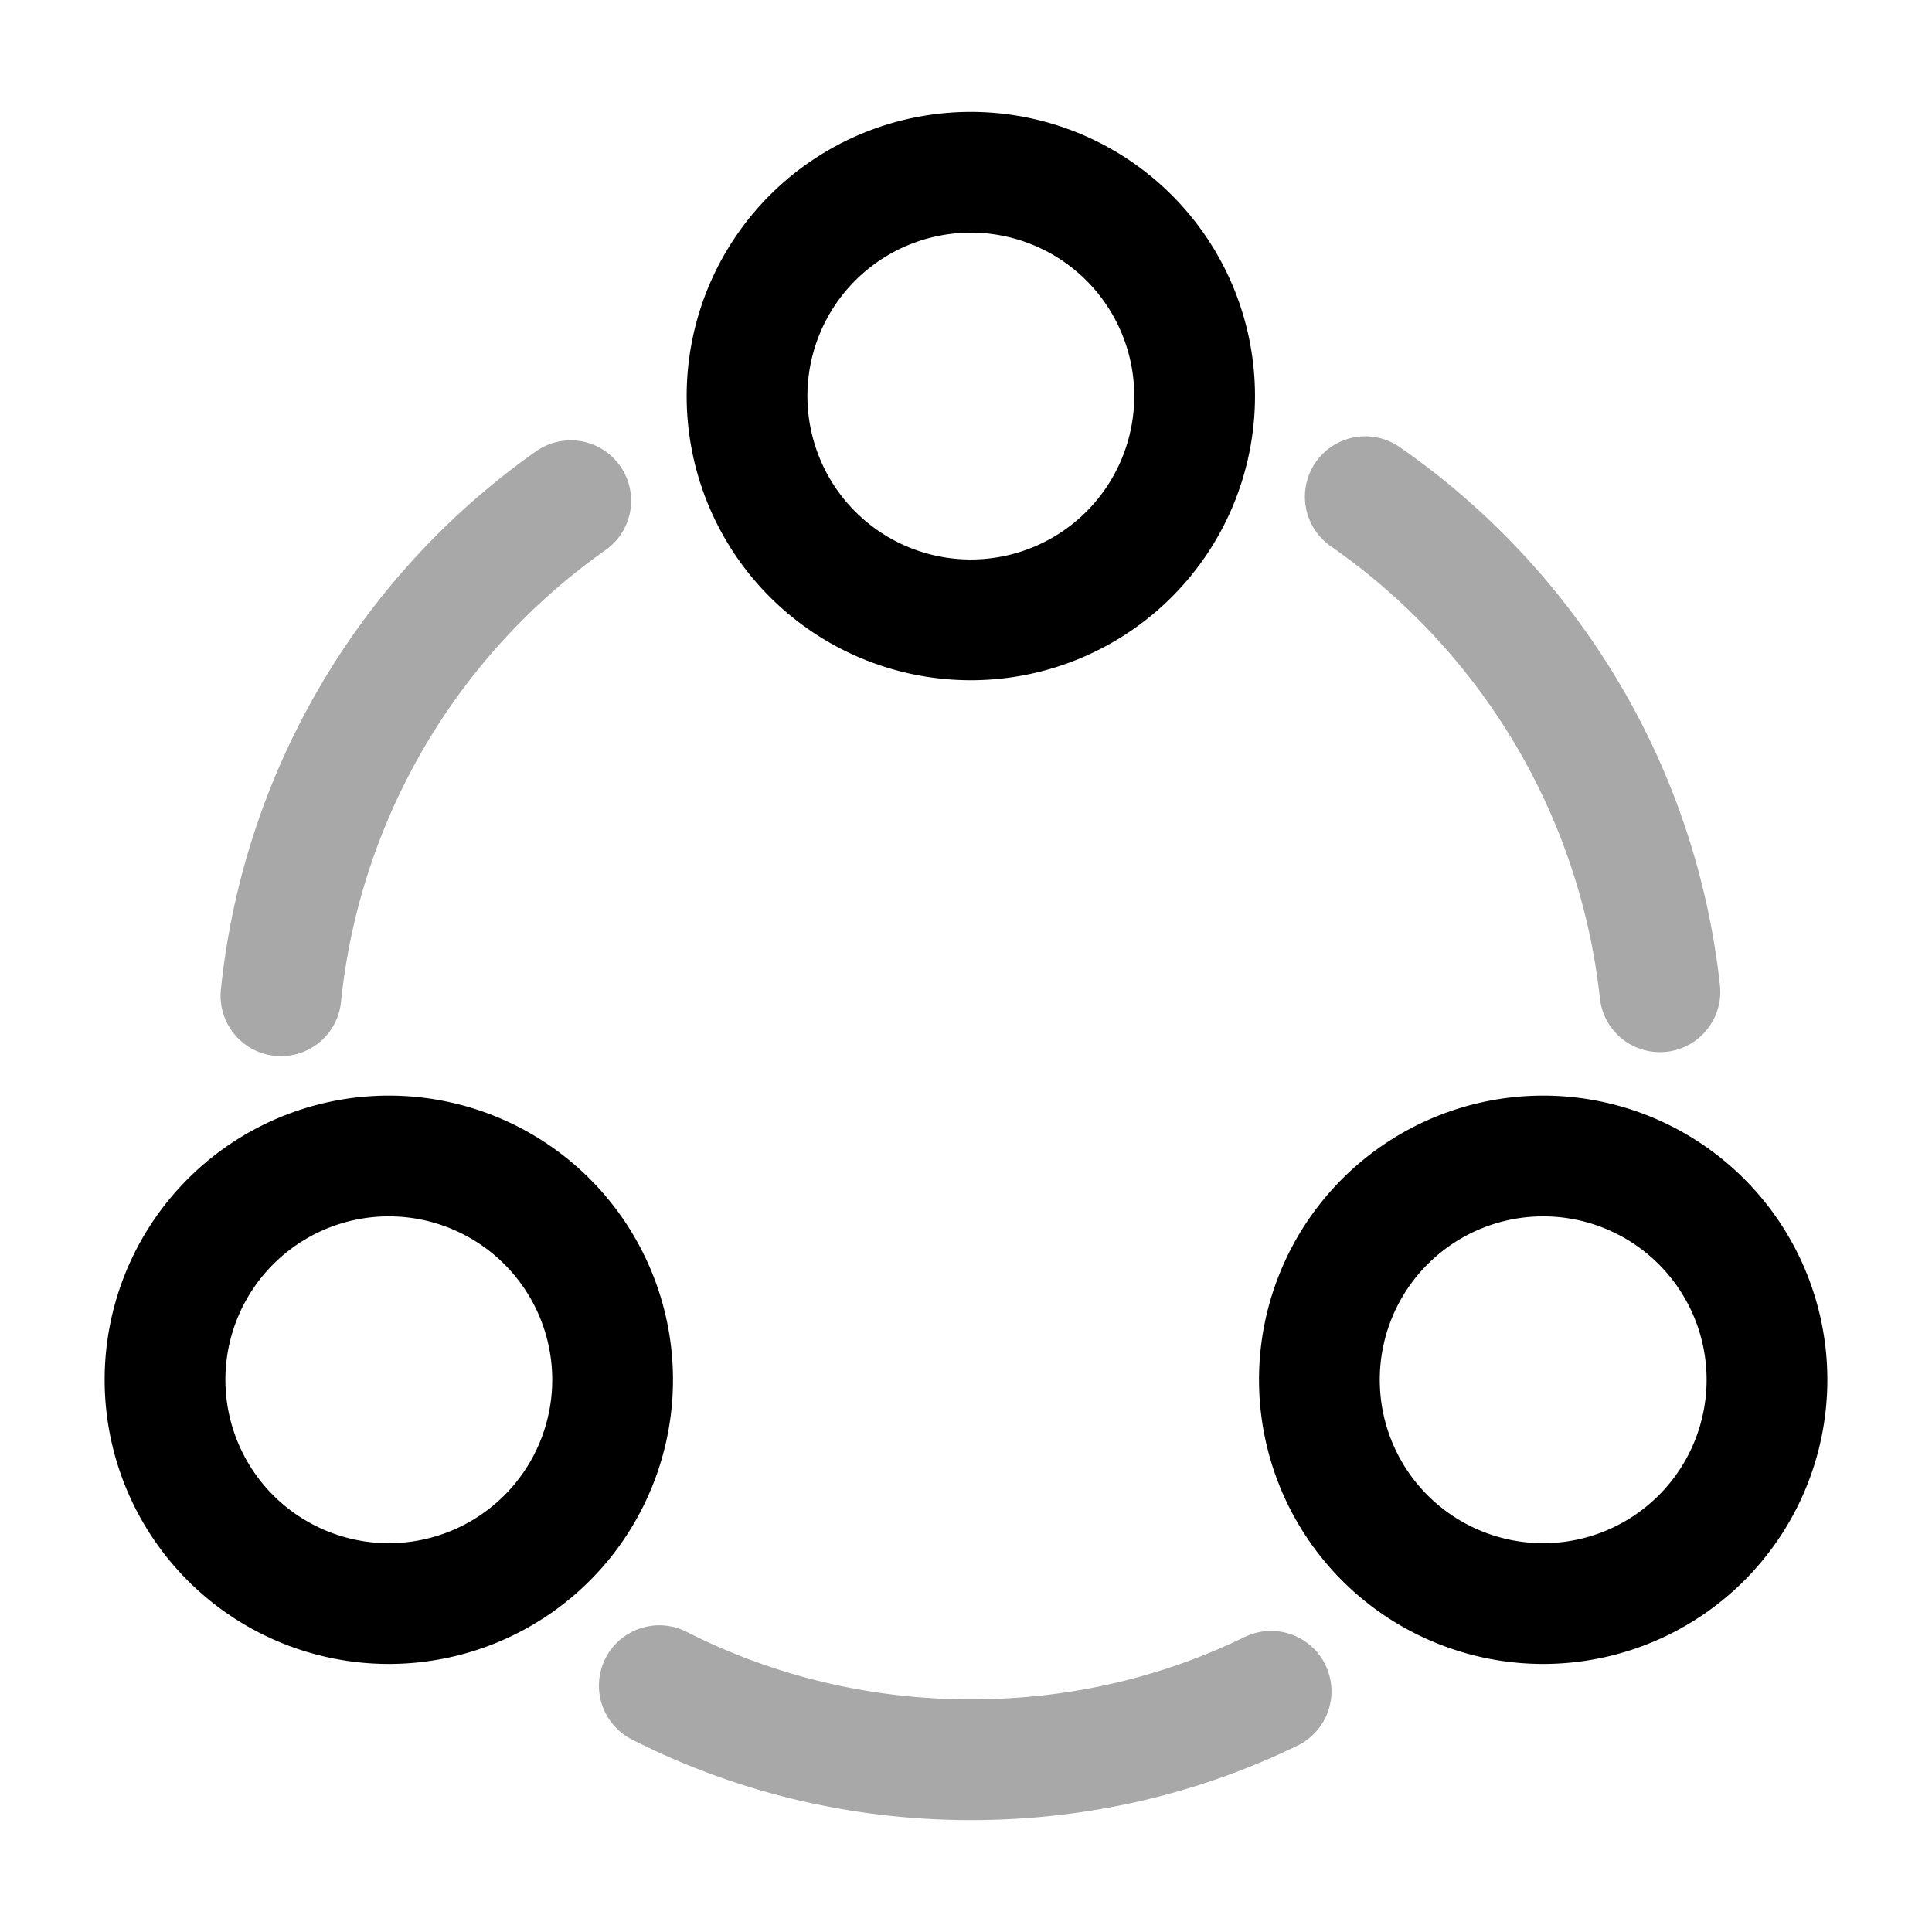 <svg width="24" height="24" fill="none" xmlns="http://www.w3.org/2000/svg" viewBox="0 0 24 24"><path opacity=".34" d="M16.96 6.17c2 1.39 3.38 3.6 3.66 6.15M3.49 12.37a8.601 8.601 0 013.6-6.15M8.19 20.94c1.16.59 2.48.92 3.87.92 1.34 0 2.6-.3 3.73-.85" stroke="currentColor" stroke-width="1.5" stroke-linecap="round" stroke-linejoin="round"/><path d="M12.06 7.7a2.78 2.78 0 100-5.56 2.78 2.78 0 000 5.56zM4.83 19.92a2.78 2.78 0 100-5.56 2.78 2.78 0 000 5.56zM19.17 19.92a2.78 2.78 0 100-5.56 2.78 2.78 0 000 5.56z" stroke="currentColor" stroke-width="1.5" stroke-linecap="round" stroke-linejoin="round"/></svg>